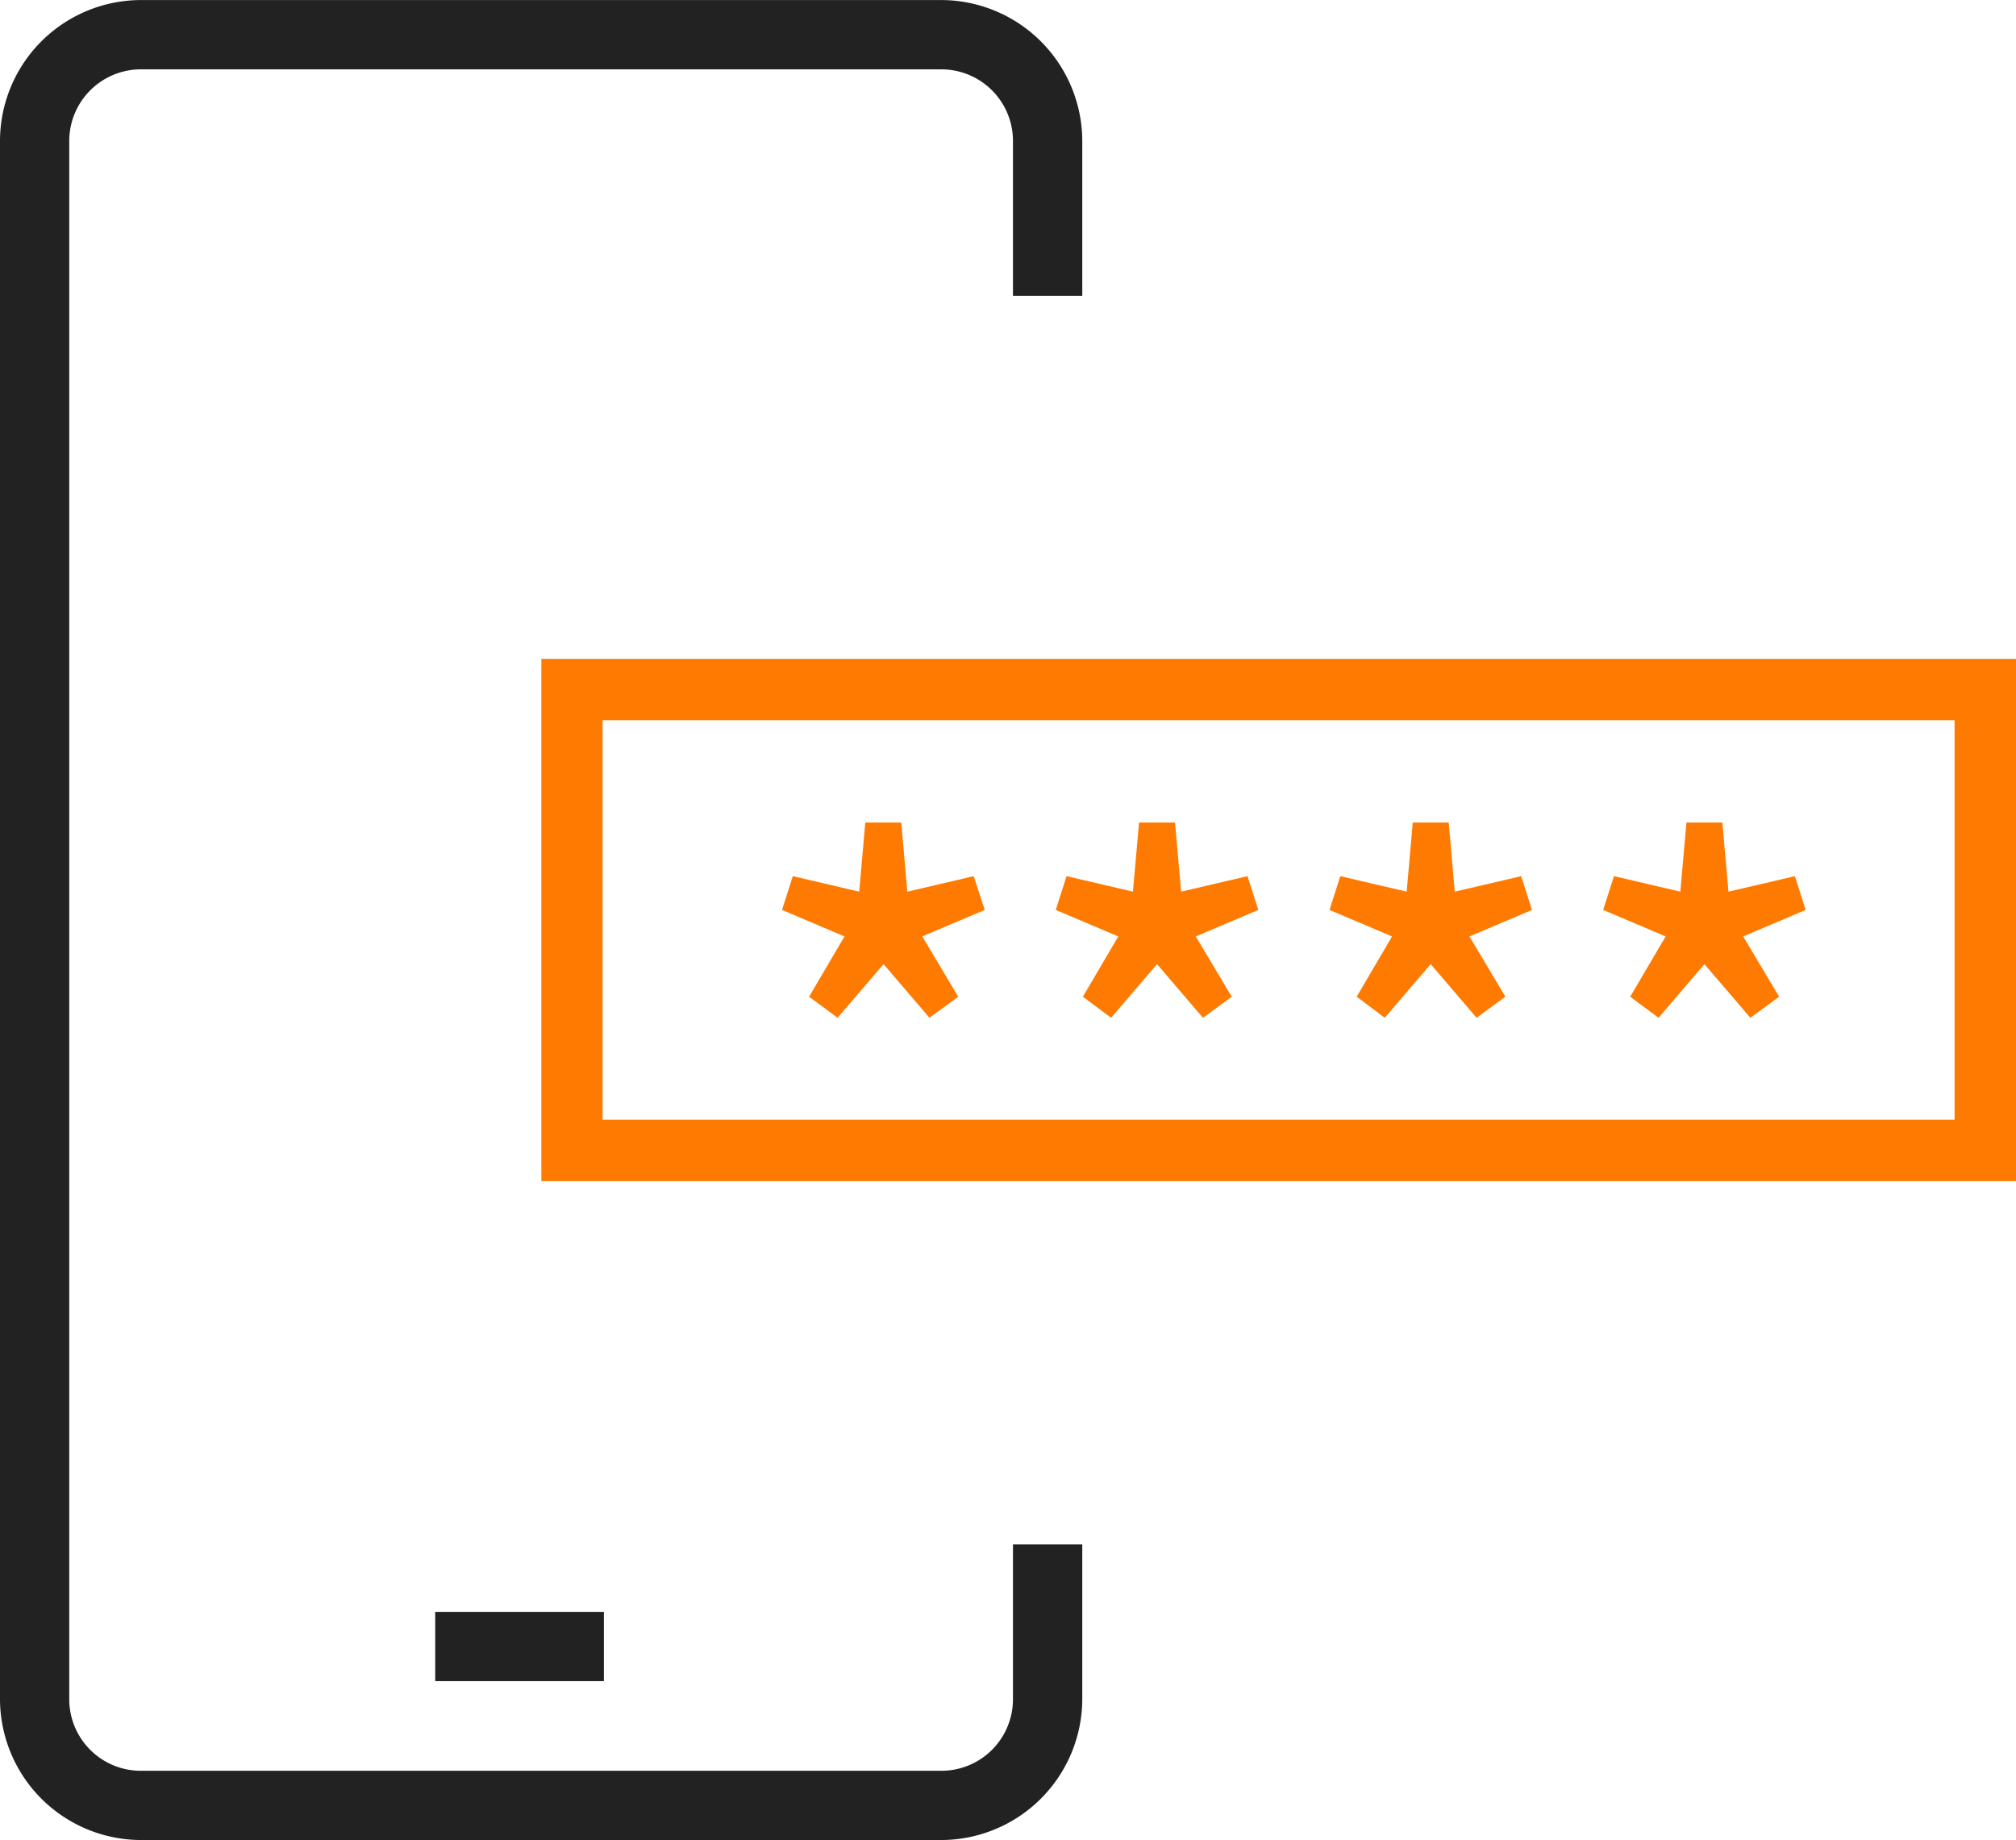 <svg xmlns="http://www.w3.org/2000/svg" id="그룹_443" width="37.322" height="34.068" viewBox="0 0 37.322 34.068">
    <defs>
        <style>
            .cls-1{fill:#222}.cls-2{isolation:isolate}.cls-3{fill:#ff7a00}
        </style>
    </defs>
    <g id="그룹_450">
        <path id="사각형_1689" d="M0 0H3.123V1.282H0z" class="cls-1" transform="translate(8.057 29.844)"/>
        <path id="패스_1821" d="M166.028 2640.568a1.325 1.325 0 0 1-1.324-1.324v-28.854a1.327 1.327 0 0 1 1.324-1.324h14.823a1.326 1.326 0 0 1 1.324 1.324v2.869h1.283v-2.869a2.615 2.615 0 0 0-2.607-2.607h-14.823a2.613 2.613 0 0 0-2.606 2.607v28.854a2.615 2.615 0 0 0 2.606 2.606h14.823a2.616 2.616 0 0 0 2.607-2.606v-2.867h-1.283v2.867a1.325 1.325 0 0 1-1.324 1.324z" class="cls-1" transform="translate(-163.422 -2607.782)"/>
    </g>
    <g id="_" class="cls-2" transform="translate(14.477 15.226)">
        <g id="그룹_845" class="cls-2">
            <path id="패스_1982" d="M-3730.226-1386.8l.655-1.116-1.157-.491.2-.625 1.229.287.113-1.28h.666l.112 1.28 1.229-.287.205.625-1.157.491.666 1.116-.533.39-.85-.993-.851.993z" class="cls-3" transform="translate(3730.728 1390.028)"/>
            <path id="패스_1983" d="M-3721.317-1386.8l.656-1.116-1.158-.491.2-.625 1.229.287.113-1.28h.666l.113 1.28 1.229-.287.2.625-1.158.491.666 1.116-.533.39-.85-.993-.85.993z" class="cls-3" transform="translate(3726.887 1390.028)"/>
            <path id="패스_1984" d="M-3712.406-1386.8l.655-1.116-1.158-.491.2-.625 1.229.287.112-1.28h.666l.112 1.28 1.229-.287.2.625-1.157.491.665 1.116-.533.39-.85-.993-.85.993z" class="cls-3" transform="translate(3723.045 1390.028)"/>
            <path id="패스_1985" d="M-3703.5-1386.8l.656-1.116-1.157-.491.2-.625 1.229.287.113-1.28h.665l.113 1.28 1.229-.287.2.625-1.157.491.666 1.116-.533.39-.85-.993-.85.993z" class="cls-3" transform="translate(3719.203 1390.028)"/>
        </g>
    </g>
    <g id="그룹_847" transform="translate(10.018 12.199)">
        <path id="패스_1986" d="M-3711.263-1384.936h-27.3v-9.67h27.3zm-26.166-1.138h25.029v-7.395h-25.029z" class="cls-3" transform="translate(3738.567 1394.606)"/>
    </g>
</svg>
